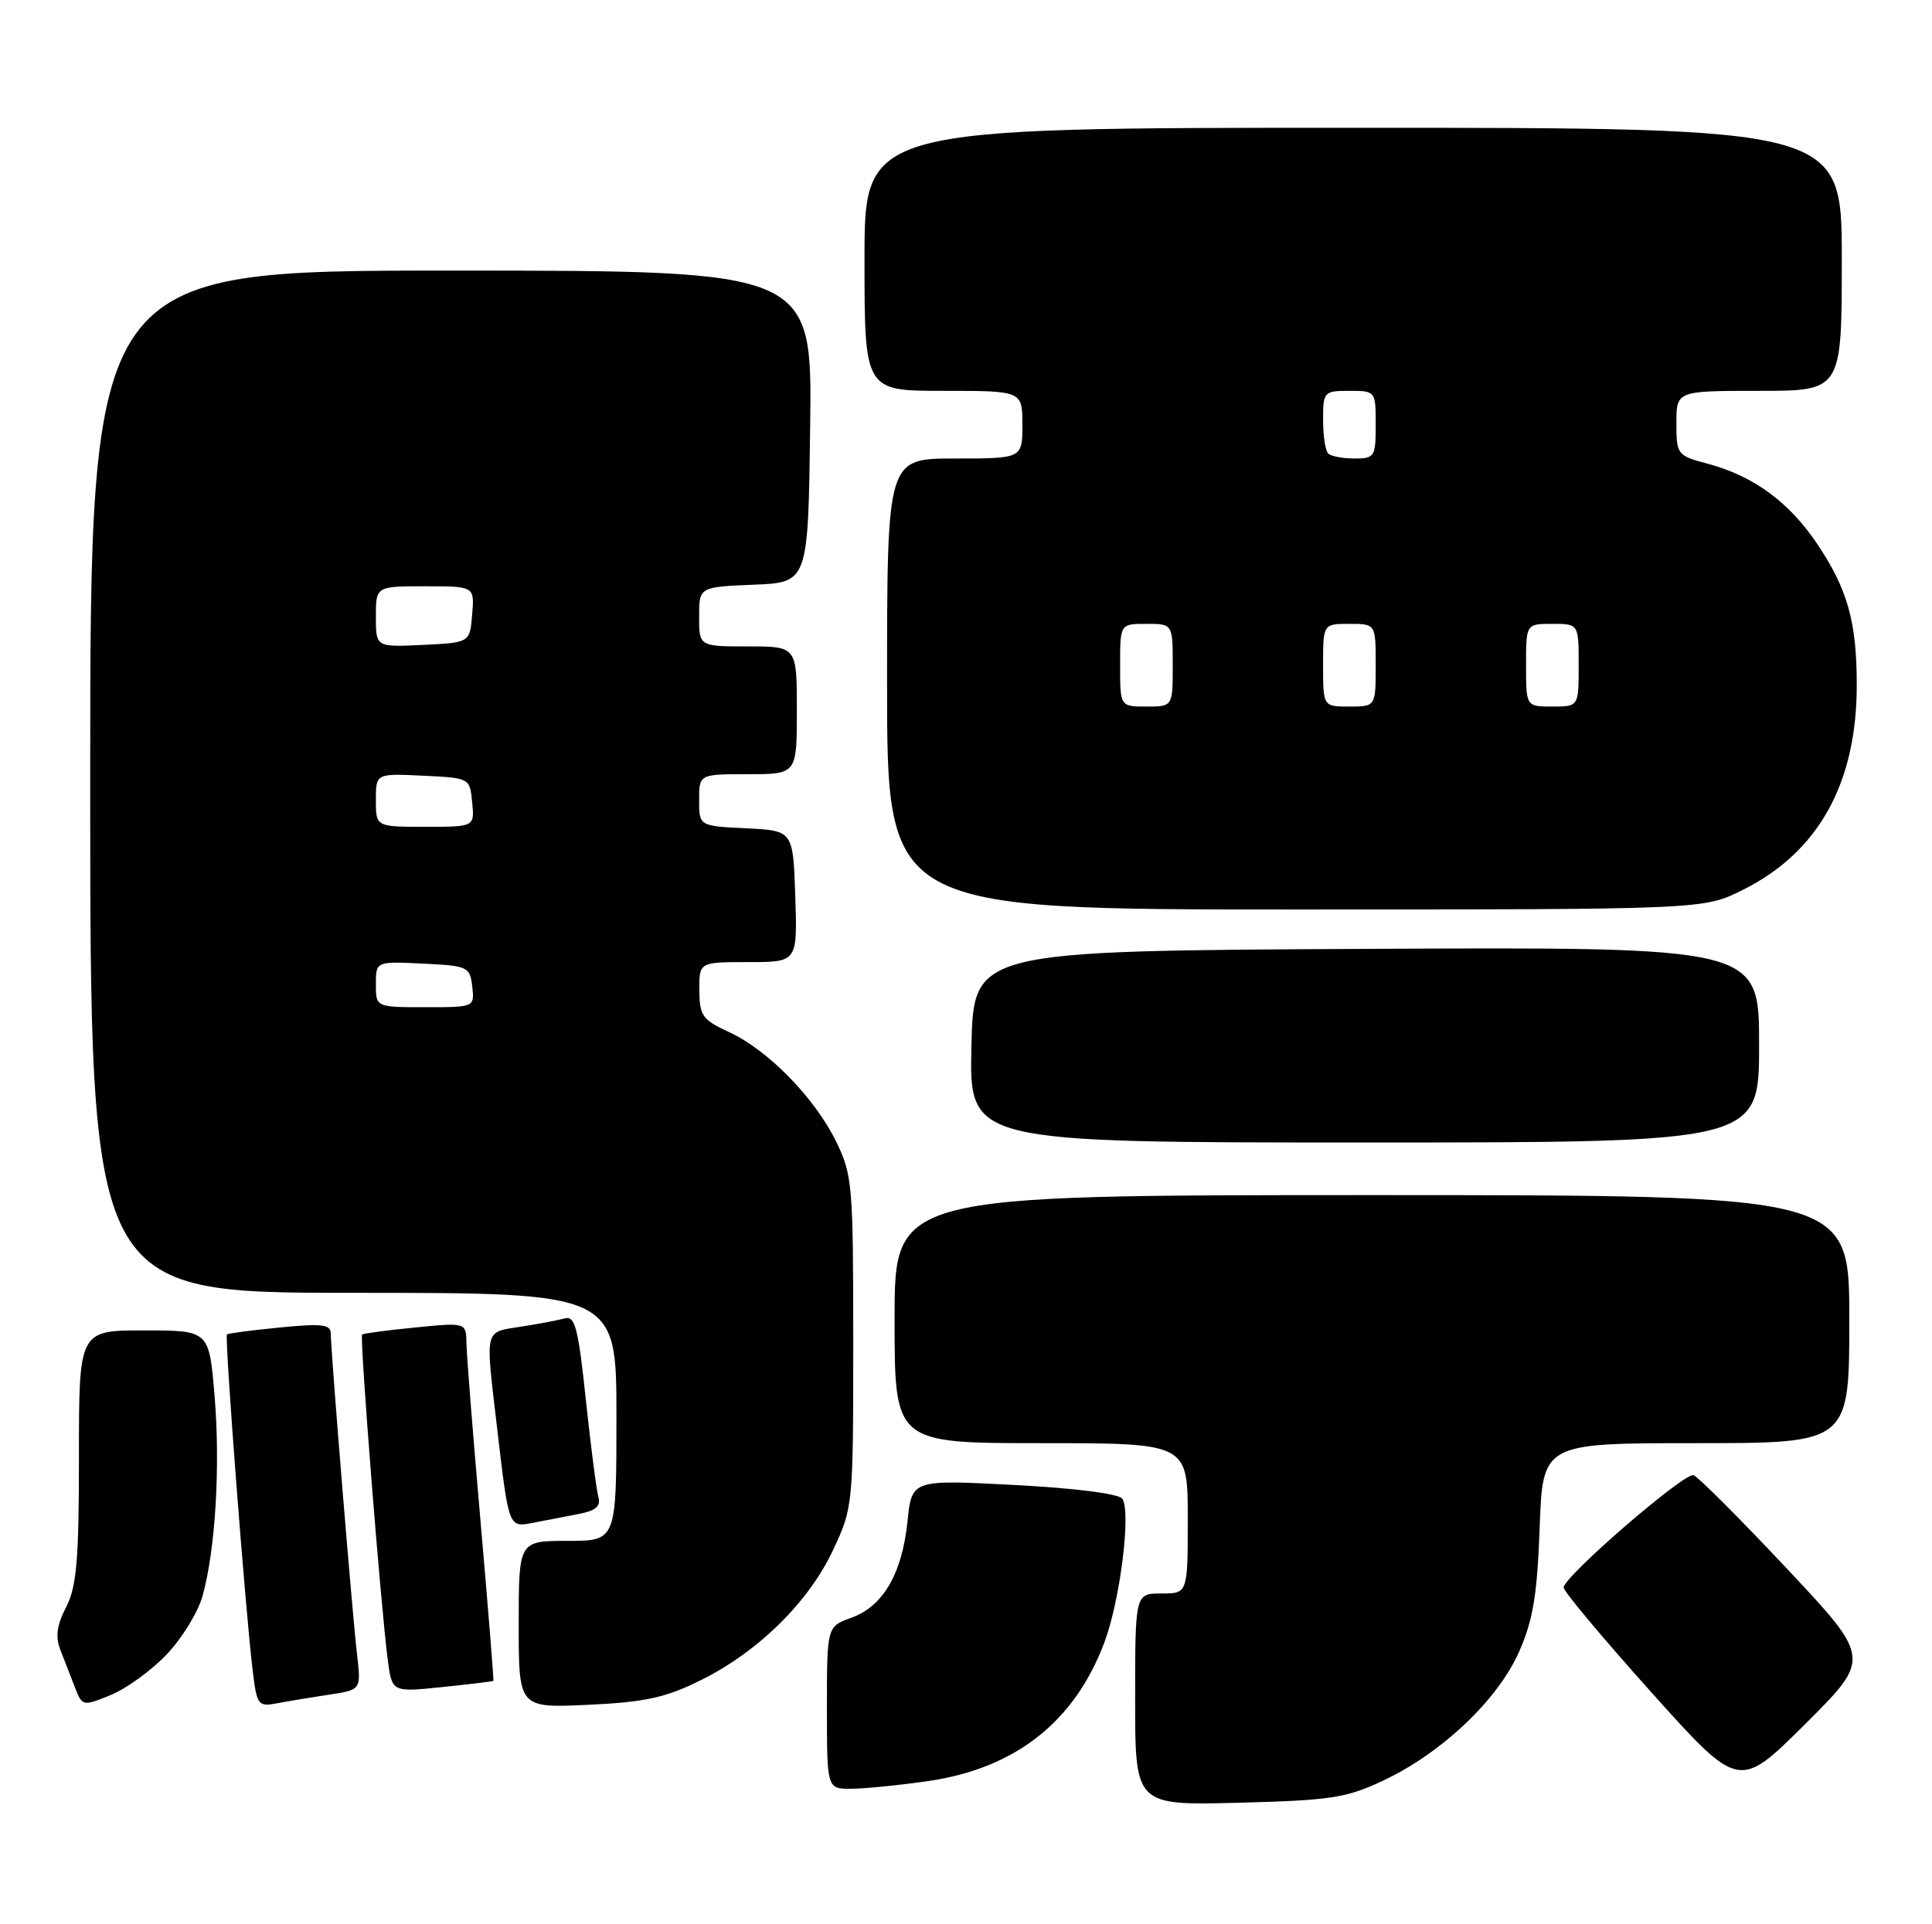 <?xml version="1.0" encoding="UTF-8" standalone="no"?>
<!DOCTYPE svg PUBLIC "-//W3C//DTD SVG 1.1//EN" "http://www.w3.org/Graphics/SVG/1.1/DTD/svg11.dtd" >
<svg xmlns="http://www.w3.org/2000/svg" xmlns:xlink="http://www.w3.org/1999/xlink" version="1.1" viewBox="0 0 257 256">
 <g >
 <path fill="currentColor"
d=" M 184.00 236.89 C 191.77 233.24 199.24 226.15 202.06 219.78 C 203.93 215.56 204.48 212.25 204.81 203.25 C 205.22 192.00 205.22 192.00 225.61 192.00 C 246.00 192.00 246.00 192.00 246.00 175.50 C 246.00 159.00 246.00 159.00 182.50 159.00 C 119.00 159.00 119.00 159.00 119.00 175.50 C 119.00 192.00 119.00 192.00 138.50 192.00 C 158.00 192.00 158.00 192.00 158.00 202.00 C 158.00 212.00 158.00 212.00 154.50 212.00 C 151.00 212.00 151.00 212.00 151.00 226.10 C 151.00 240.19 151.00 240.19 164.75 239.84 C 177.03 239.52 179.09 239.21 184.00 236.89 Z  M 123.45 236.96 C 135.06 235.28 142.96 229.06 146.91 218.50 C 149.02 212.87 150.48 201.08 149.29 199.39 C 148.82 198.73 142.95 197.98 134.90 197.56 C 121.29 196.85 121.29 196.85 120.72 202.40 C 120.00 209.36 117.48 213.70 113.27 215.22 C 110.00 216.40 110.00 216.40 110.00 227.20 C 110.00 238.00 110.00 238.00 113.25 237.98 C 115.04 237.97 119.63 237.51 123.45 236.96 Z  M 237.63 208.62 C 231.43 202.02 225.87 196.46 225.28 196.26 C 224.07 195.86 208.00 209.76 208.00 211.21 C 208.00 211.72 213.25 217.99 219.66 225.14 C 231.32 238.14 231.32 238.14 240.12 229.38 C 248.91 220.63 248.91 220.63 237.63 208.62 Z  M 22.17 220.11 C 24.19 217.99 26.33 214.51 26.93 212.38 C 28.65 206.26 29.33 195.11 28.54 185.67 C 27.82 177.00 27.82 177.00 19.16 177.00 C 10.50 177.00 10.50 177.00 10.50 193.75 C 10.50 207.56 10.20 211.08 8.80 213.81 C 7.54 216.26 7.34 217.75 8.05 219.56 C 8.57 220.90 9.44 223.13 9.98 224.52 C 10.95 227.01 11.02 227.02 14.73 225.51 C 16.80 224.66 20.15 222.24 22.17 220.11 Z  M 43.77 225.46 C 48.04 224.82 48.04 224.82 47.50 220.16 C 46.88 214.95 44.00 179.70 44.00 177.41 C 44.00 176.20 42.82 176.06 37.25 176.61 C 33.54 176.97 30.36 177.39 30.19 177.53 C 29.85 177.81 32.65 214.44 33.62 222.31 C 34.17 226.86 34.34 227.09 36.85 226.61 C 38.31 226.33 41.42 225.82 43.77 225.46 Z  M 93.23 223.53 C 100.87 219.75 107.58 213.14 110.83 206.19 C 113.47 200.57 113.50 200.24 113.50 178.50 C 113.50 157.53 113.39 156.28 111.19 151.81 C 108.33 146.00 102.13 139.68 96.96 137.30 C 93.44 135.68 93.05 135.13 93.03 131.75 C 93.00 128.00 93.00 128.00 99.54 128.00 C 106.08 128.00 106.08 128.00 105.79 119.25 C 105.50 110.50 105.50 110.50 99.25 110.20 C 93.00 109.90 93.00 109.90 93.00 106.45 C 93.00 103.00 93.00 103.00 99.50 103.00 C 106.00 103.00 106.00 103.00 106.00 94.50 C 106.00 86.00 106.00 86.00 99.50 86.00 C 93.00 86.00 93.00 86.00 93.00 82.04 C 93.00 78.09 93.00 78.09 100.25 77.79 C 107.50 77.50 107.50 77.50 107.77 56.75 C 108.04 36.00 108.04 36.00 60.02 36.00 C 12.00 36.00 12.00 36.00 12.00 104.00 C 12.00 172.00 12.00 172.00 47.00 172.00 C 82.00 172.00 82.00 172.00 82.00 188.50 C 82.00 205.00 82.00 205.00 75.50 205.00 C 69.00 205.00 69.00 205.00 69.00 216.12 C 69.00 227.24 69.00 227.24 78.25 226.81 C 85.85 226.45 88.52 225.87 93.23 223.53 Z  M 65.63 223.63 C 65.70 223.56 64.94 214.05 63.93 202.50 C 62.92 190.95 62.07 180.25 62.05 178.72 C 62.00 175.94 62.00 175.94 55.25 176.61 C 51.54 176.97 48.35 177.40 48.17 177.55 C 47.82 177.84 50.64 213.64 51.58 220.82 C 52.14 225.14 52.14 225.14 58.82 224.45 C 62.49 224.07 65.56 223.70 65.63 223.63 Z  M 77.04 201.41 C 79.26 200.98 79.95 200.38 79.60 199.16 C 79.34 198.25 78.59 192.43 77.93 186.22 C 76.92 176.65 76.49 175.02 75.12 175.40 C 74.23 175.65 71.59 176.15 69.25 176.51 C 64.40 177.27 64.56 176.61 66.06 189.43 C 67.71 203.52 67.60 203.23 71.04 202.57 C 72.67 202.26 75.37 201.74 77.04 201.41 Z  M 234.00 138.99 C 234.00 125.98 234.00 125.98 181.75 126.24 C 129.50 126.50 129.50 126.50 129.22 139.25 C 128.94 152.00 128.94 152.00 181.47 152.00 C 234.00 152.00 234.00 152.00 234.00 138.99 Z  M 231.80 118.41 C 241.91 113.38 247.01 104.20 246.99 91.07 C 246.99 82.72 245.76 78.35 241.72 72.35 C 237.99 66.80 233.27 63.34 227.25 61.72 C 223.09 60.61 223.00 60.50 223.00 56.29 C 223.00 52.00 223.00 52.00 234.00 52.00 C 245.00 52.00 245.00 52.00 245.00 34.50 C 245.00 17.00 245.00 17.00 180.00 17.00 C 115.00 17.00 115.00 17.00 115.00 34.50 C 115.00 52.00 115.00 52.00 125.50 52.00 C 136.00 52.00 136.00 52.00 136.00 56.50 C 136.00 61.00 136.00 61.00 127.00 61.00 C 118.00 61.00 118.00 61.00 118.00 91.00 C 118.00 121.00 118.00 121.00 172.30 121.00 C 226.61 121.00 226.61 121.00 231.80 118.41 Z  M 50.00 130.95 C 50.00 127.90 50.00 127.90 56.25 128.20 C 62.24 128.49 62.51 128.61 62.82 131.25 C 63.13 134.00 63.13 134.00 56.57 134.00 C 50.00 134.00 50.00 134.00 50.00 130.95 Z  M 50.00 106.45 C 50.00 102.90 50.00 102.90 56.25 103.20 C 62.50 103.50 62.50 103.50 62.81 106.75 C 63.13 110.00 63.13 110.00 56.56 110.00 C 50.00 110.00 50.00 110.00 50.00 106.45 Z  M 50.00 82.05 C 50.00 78.00 50.00 78.00 56.56 78.00 C 63.12 78.00 63.12 78.00 62.81 81.75 C 62.50 85.50 62.50 85.50 56.25 85.80 C 50.00 86.10 50.00 86.10 50.00 82.05 Z  M 149.00 88.50 C 149.00 83.00 149.00 83.00 152.50 83.00 C 156.00 83.00 156.00 83.00 156.00 88.50 C 156.00 94.00 156.00 94.00 152.50 94.00 C 149.00 94.00 149.00 94.00 149.00 88.50 Z  M 176.00 88.50 C 176.00 83.00 176.00 83.00 179.50 83.00 C 183.00 83.00 183.00 83.00 183.00 88.50 C 183.00 94.00 183.00 94.00 179.50 94.00 C 176.00 94.00 176.00 94.00 176.00 88.50 Z  M 203.00 88.50 C 203.00 83.00 203.00 83.00 206.50 83.00 C 210.00 83.00 210.00 83.00 210.00 88.50 C 210.00 94.00 210.00 94.00 206.50 94.00 C 203.00 94.00 203.00 94.00 203.00 88.50 Z  M 176.67 60.33 C 176.30 59.97 176.00 57.94 176.00 55.83 C 176.00 52.12 176.11 52.00 179.50 52.00 C 182.98 52.00 183.00 52.02 183.00 56.50 C 183.00 60.77 182.86 61.00 180.17 61.00 C 178.61 61.00 177.03 60.70 176.67 60.33 Z "/>
</g>
</svg>